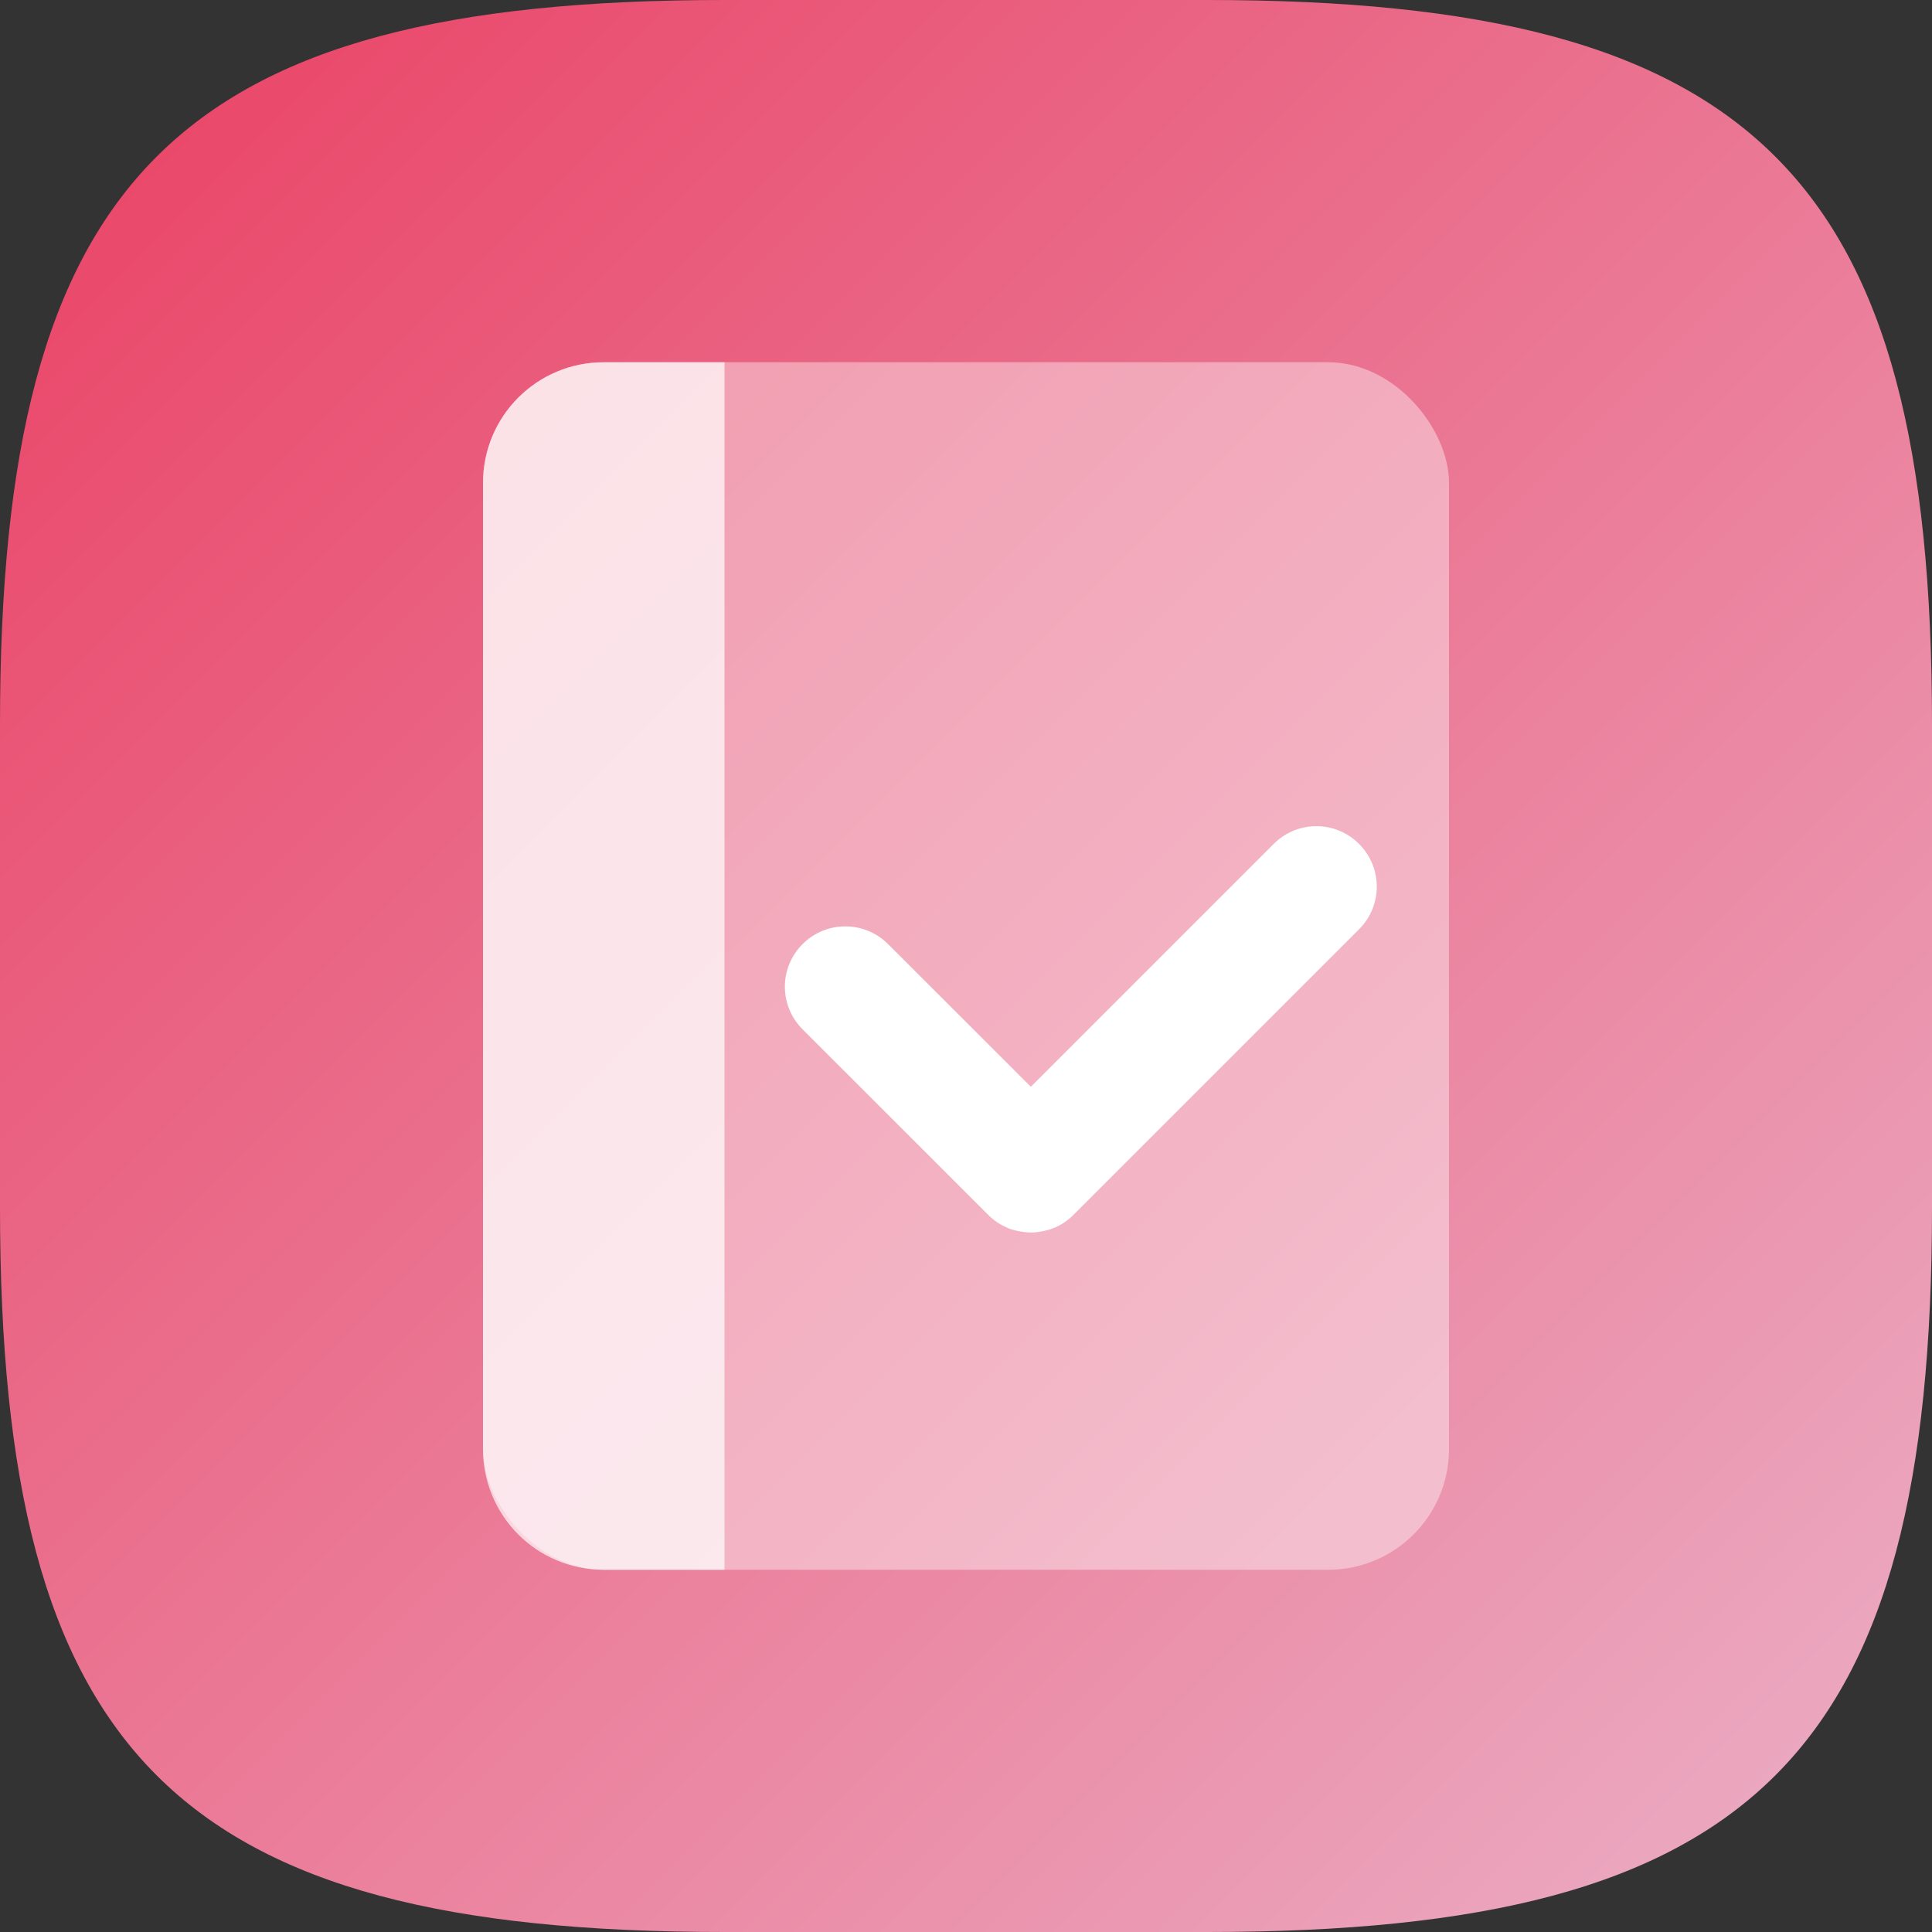 <?xml version="1.0" encoding="UTF-8" standalone="no"?>
<!-- Created with Inkscape (http://www.inkscape.org/) -->

<svg
   width="16"
   height="16"
   viewBox="0 0 16 16"
   version="1.1"
   id="svg5"
   inkscape:version="1.2.1 (9c6d41e410, 2022-07-14)"
   sodipodi:docname="io.elementary.tasks.svg"
   xmlns:inkscape="http://www.inkscape.org/namespaces/inkscape"
   xmlns:sodipodi="http://sodipodi.sourceforge.net/DTD/sodipodi-0.dtd"
   xmlns:xlink="http://www.w3.org/1999/xlink"
   xmlns="http://www.w3.org/2000/svg"
   xmlns:svg="http://www.w3.org/2000/svg">
  <rect x="0" y="0" width="16" height="16" fill="#333333" stroke="none"/>
  <sodipodi:namedview
     id="namedview7"
     pagecolor="#ffffff"
     bordercolor="#000000"
     borderopacity="0.25"
     inkscape:showpageshadow="2"
     inkscape:pageopacity="0.0"
     inkscape:pagecheckerboard="0"
     inkscape:deskcolor="#d1d1d1"
     inkscape:document-units="px"
     showgrid="false"
     inkscape:zoom="50.125"
     inkscape:cx="8"
     inkscape:cy="8"
     inkscape:window-width="1920"
     inkscape:window-height="1008"
     inkscape:window-x="0"
     inkscape:window-y="0"
     inkscape:window-maximized="1"
     inkscape:current-layer="svg5" />
  <defs
     id="defs2">
    <linearGradient
       inkscape:collect="always"
       id="linearGradient927">
      <stop
         style="stop-color:#ea4063;stop-opacity:1;"
         offset="0"
         id="stop923" />
      <stop
         style="stop-color:#ebb0c7;stop-opacity:1;"
         offset="1"
         id="stop925" />
    </linearGradient>
    <linearGradient
       inkscape:collect="always"
       xlink:href="#linearGradient927"
       id="linearGradient1091"
       x1="0"
       y1="0"
       x2="16"
       y2="16"
       gradientUnits="userSpaceOnUse" />
  </defs>
  <path
     id="path530"
     style="fill:url(#linearGradient1091);fill-opacity:1;stroke-width:0.5;stroke-linecap:round;stroke-linejoin:round"
     d="M 6 0 C 1.449 0 0 1.47 0 6 L 0 10 C 0 14.53 1.449 16 6 16 L 10 16 C 14.551 16 16 14.53 16 10 L 16 6 C 16 1.47 14.551 0 10 0 L 6 0 z " />
  <rect
     style="opacity:0.4;fill:#ffffff;stroke-width:2;stroke-linecap:round;stroke-linejoin:round;paint-order:stroke fill markers"
     id="rect1028"
     width="8"
     height="10"
     x="4"
     y="3"
     ry="1" />
  <path
     id="rect898"
     style="fill:#ffffff"
     d="m 6.647,7.818 c -0.196,0.196 -0.196,0.511 0,0.707 l 1.536,1.535 c 0.024,0.024 0.051,0.047 0.079,0.065 0.028,0.018 0.057,0.033 0.087,0.046 0.03,0.012 0.061,0.02 0.093,0.026 0.031,0.006 0.063,0.01 0.095,0.01 0.032,3e-6 0.064,-0.004 0.095,-0.01 0.031,-0.006 0.062,-0.014 0.093,-0.026 0.03,-0.012 0.059,-0.027 0.087,-0.046 0.028,-0.018 0.054,-0.04 0.079,-0.065 l 2.364,-2.364 c 0.196,-0.196 0.196,-0.511 0,-0.707 -0.196,-0.196 -0.511,-0.196 -0.707,0 L 8.537,9 7.354,7.818 C 7.158,7.623 6.843,7.623 6.647,7.818 Z"
     sodipodi:nodetypes="csccsccsssccsccscc" />
  <path
     id="rect6156"
     style="opacity:0.7;fill:#ffffff;stroke-width:2;stroke-linecap:round;stroke-linejoin:round;paint-order:stroke fill markers"
     d="M 5,3 H 6 V 13 H 5 C 4.446,13 4,12.554 4,12 V 4 C 4,3.446 4.446,3 5,3 Z"
     sodipodi:nodetypes="sccssss" />
</svg>
